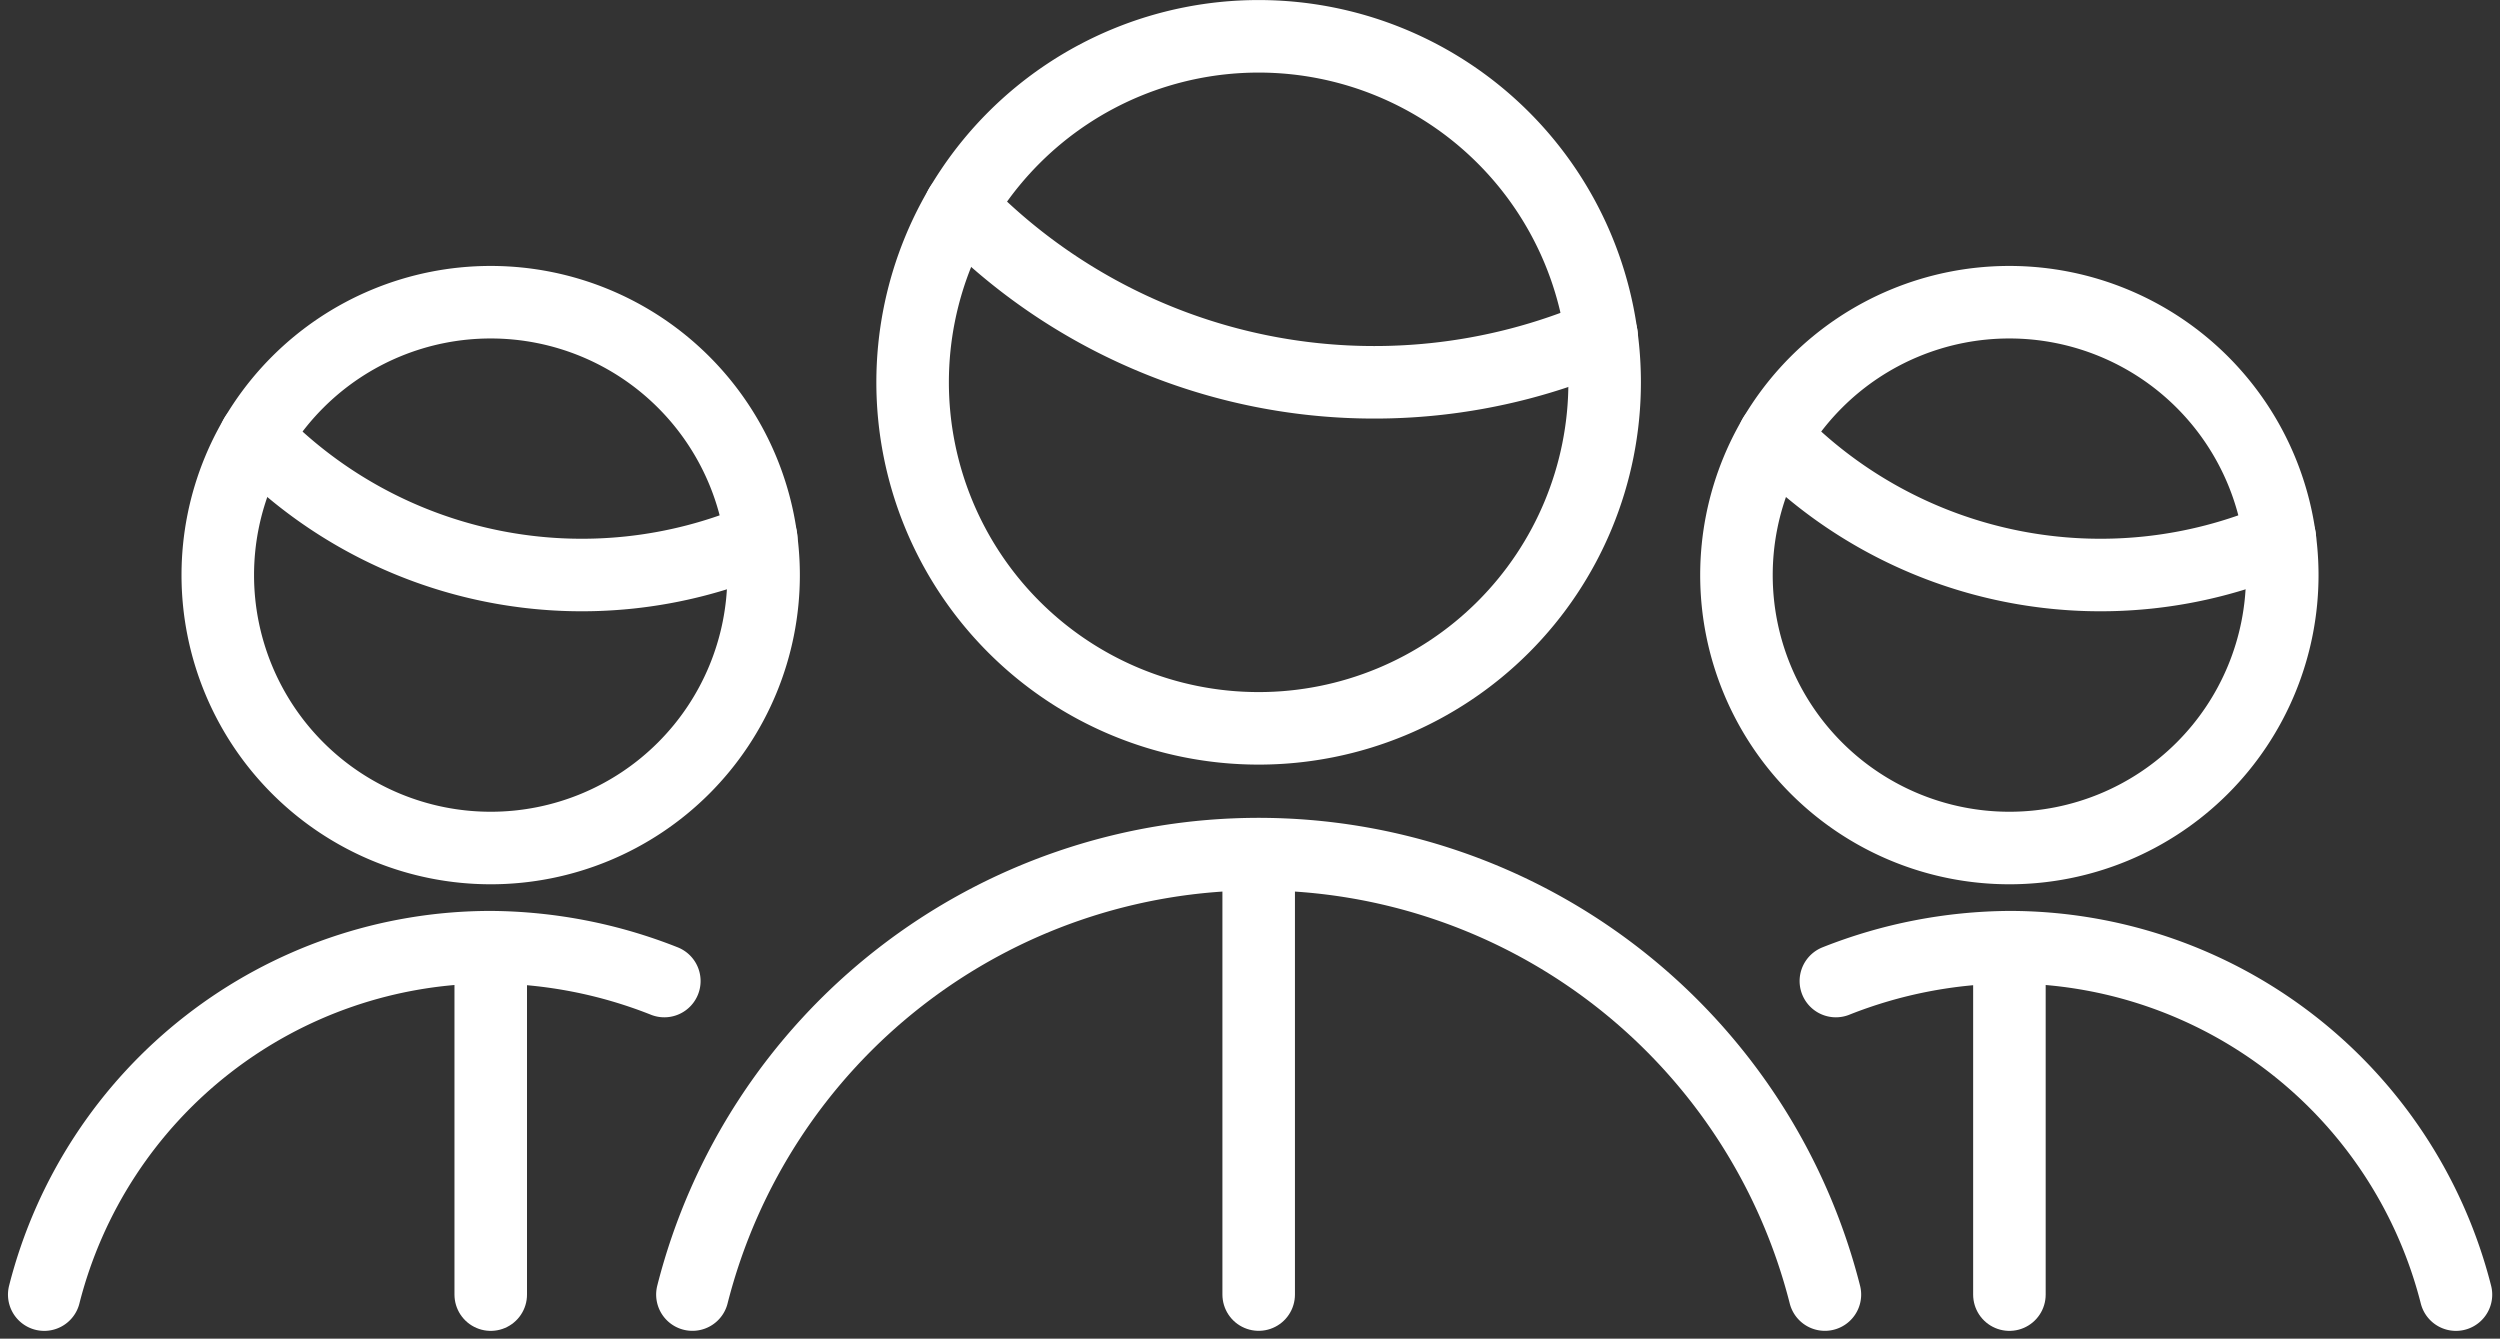 <svg xmlns="http://www.w3.org/2000/svg" width="51.703" height="27.685" viewBox="0 0 51.703 27.685">
  <rect x="0" y="0" width="51.703" height="27.685" fill="#333333" stroke="none"/>
  <g id="Group_412" data-name="Group 412" transform="translate(-107.929 -1714)">
    <g id="Free-Pack_shop-cashier-man" data-name="Free-Pack / shop-cashier-man" transform="translate(-123 1308)">
      <g id="Group_76" transform="translate(245.249 406.75)">
        <g id="Regular_76">
          <path id="Shape_379" d="M248.444,408.781a11.9,11.9,0,0,0,13.26,2.665" transform="translate(-242.901 -405.257)" fill="none" stroke="#fff" stroke-linecap="round" stroke-linejoin="round" stroke-width="1.5"/>
          <path id="Oval_29" d="M255.03,421.063a7.156,7.156,0,1,0-7.156-7.156A7.157,7.157,0,0,0,255.03,421.063Z" transform="translate(-243.32 -406.75)" fill="none" stroke="#fff" stroke-linecap="round" stroke-linejoin="round" stroke-width="1.5" fill-rule="evenodd"/>
          <path id="Shape_380" d="M268.67,425.609a12.082,12.082,0,0,0-23.421,0" transform="translate(-245.249 -399.586)" fill="none" stroke="#fff" stroke-linecap="round" stroke-linejoin="round" stroke-width="1.5"/>
          <path id="Shape_382" d="M252,416.5v9.108" transform="translate(-240.289 -399.585)" fill="none" stroke="#fff" stroke-linecap="round" stroke-linejoin="round" stroke-width="1.5"/>
        </g>
      </g>
    </g>
    <g id="Free-Pack_shop-cashier-man-2" data-name="Free-Pack / shop-cashier-man" transform="translate(-105 1313.499)">
      <g id="Group_76-2" data-name="Group_76" transform="translate(245.249 406.75)">
        <g id="Regular_76-2" data-name="Regular_76">
          <path id="Shape_379-2" data-name="Shape_379" d="M248.444,408.781a9.384,9.384,0,0,0,10.458,2.1" transform="translate(-244.072 -406.002)" fill="none" stroke="#fff" stroke-linecap="round" stroke-linejoin="round" stroke-width="1.5"/>
          <path id="Oval_29-2" data-name="Oval_29" stroke="#fff" d="M253.518,418.039a5.644,5.644,0,1,0-5.644-5.644A5.645,5.645,0,0,0,253.518,418.039Z" fill="none" transform="translate(-244.282 -406.75)" stroke-linecap="round" stroke-linejoin="round" stroke-width="1.5" fill-rule="evenodd"/>
          <path id="Shape_380-2" data-name="Shape_380" d="M263.721,423.684a9.53,9.53,0,0,0-9.236-7.185,9.913,9.913,0,0,0-3.588.7" transform="translate(-245.249 -403.159)" fill="none" stroke="#fff" stroke-linecap="round" stroke-linejoin="round" stroke-width="1.5"/>
          <path id="Shape_382-2" data-name="Shape_382" d="M252,416.5v7.184" transform="translate(-242.763 -403.159)" fill="none" stroke="#fff" stroke-linecap="round" stroke-linejoin="round" stroke-width="1.5"/>
        </g>
      </g>
    </g>
    <g id="Free-Pack_shop-cashier-man-3" data-name="Free-Pack / shop-cashier-man" transform="translate(108.841 1720.249)">
      <g id="Group_76-3" data-name="Group_76" transform="translate(0 0)">
        <g id="Regular_76-3" data-name="Regular_76" transform="translate(0)">
          <path id="Shape_379-3" data-name="Shape_379" d="M248.444,408.781a9.384,9.384,0,0,0,10.458,2.1" transform="translate(-244.072 -406.002)" fill="none" stroke="#fff" stroke-linecap="round" stroke-linejoin="round" stroke-width="1.5"/>
          <path id="Oval_29-3" data-name="Oval_29" stroke="#fff" d="M253.518,418.039a5.644,5.644,0,1,0-5.644-5.644A5.645,5.645,0,0,0,253.518,418.039Z" fill="none" transform="translate(-244.282 -406.75)" stroke-linecap="round" stroke-linejoin="round" stroke-width="1.5" fill-rule="evenodd"/>
          <path id="Shape_380-3" data-name="Shape_380" d="M250.9,423.684a9.53,9.53,0,0,1,9.236-7.185,9.913,9.913,0,0,1,3.588.7" transform="translate(-250.897 -403.159)" fill="none" stroke="#fff" stroke-linecap="round" stroke-linejoin="round" stroke-width="1.5"/>
          <path id="Shape_382-3" data-name="Shape_382" d="M252,416.5v7.184" transform="translate(-242.763 -403.159)" fill="none" stroke="#fff" stroke-linecap="round" stroke-linejoin="round" stroke-width="1.5"/>
        </g>
      </g>
    </g>
  </g>
</svg>
